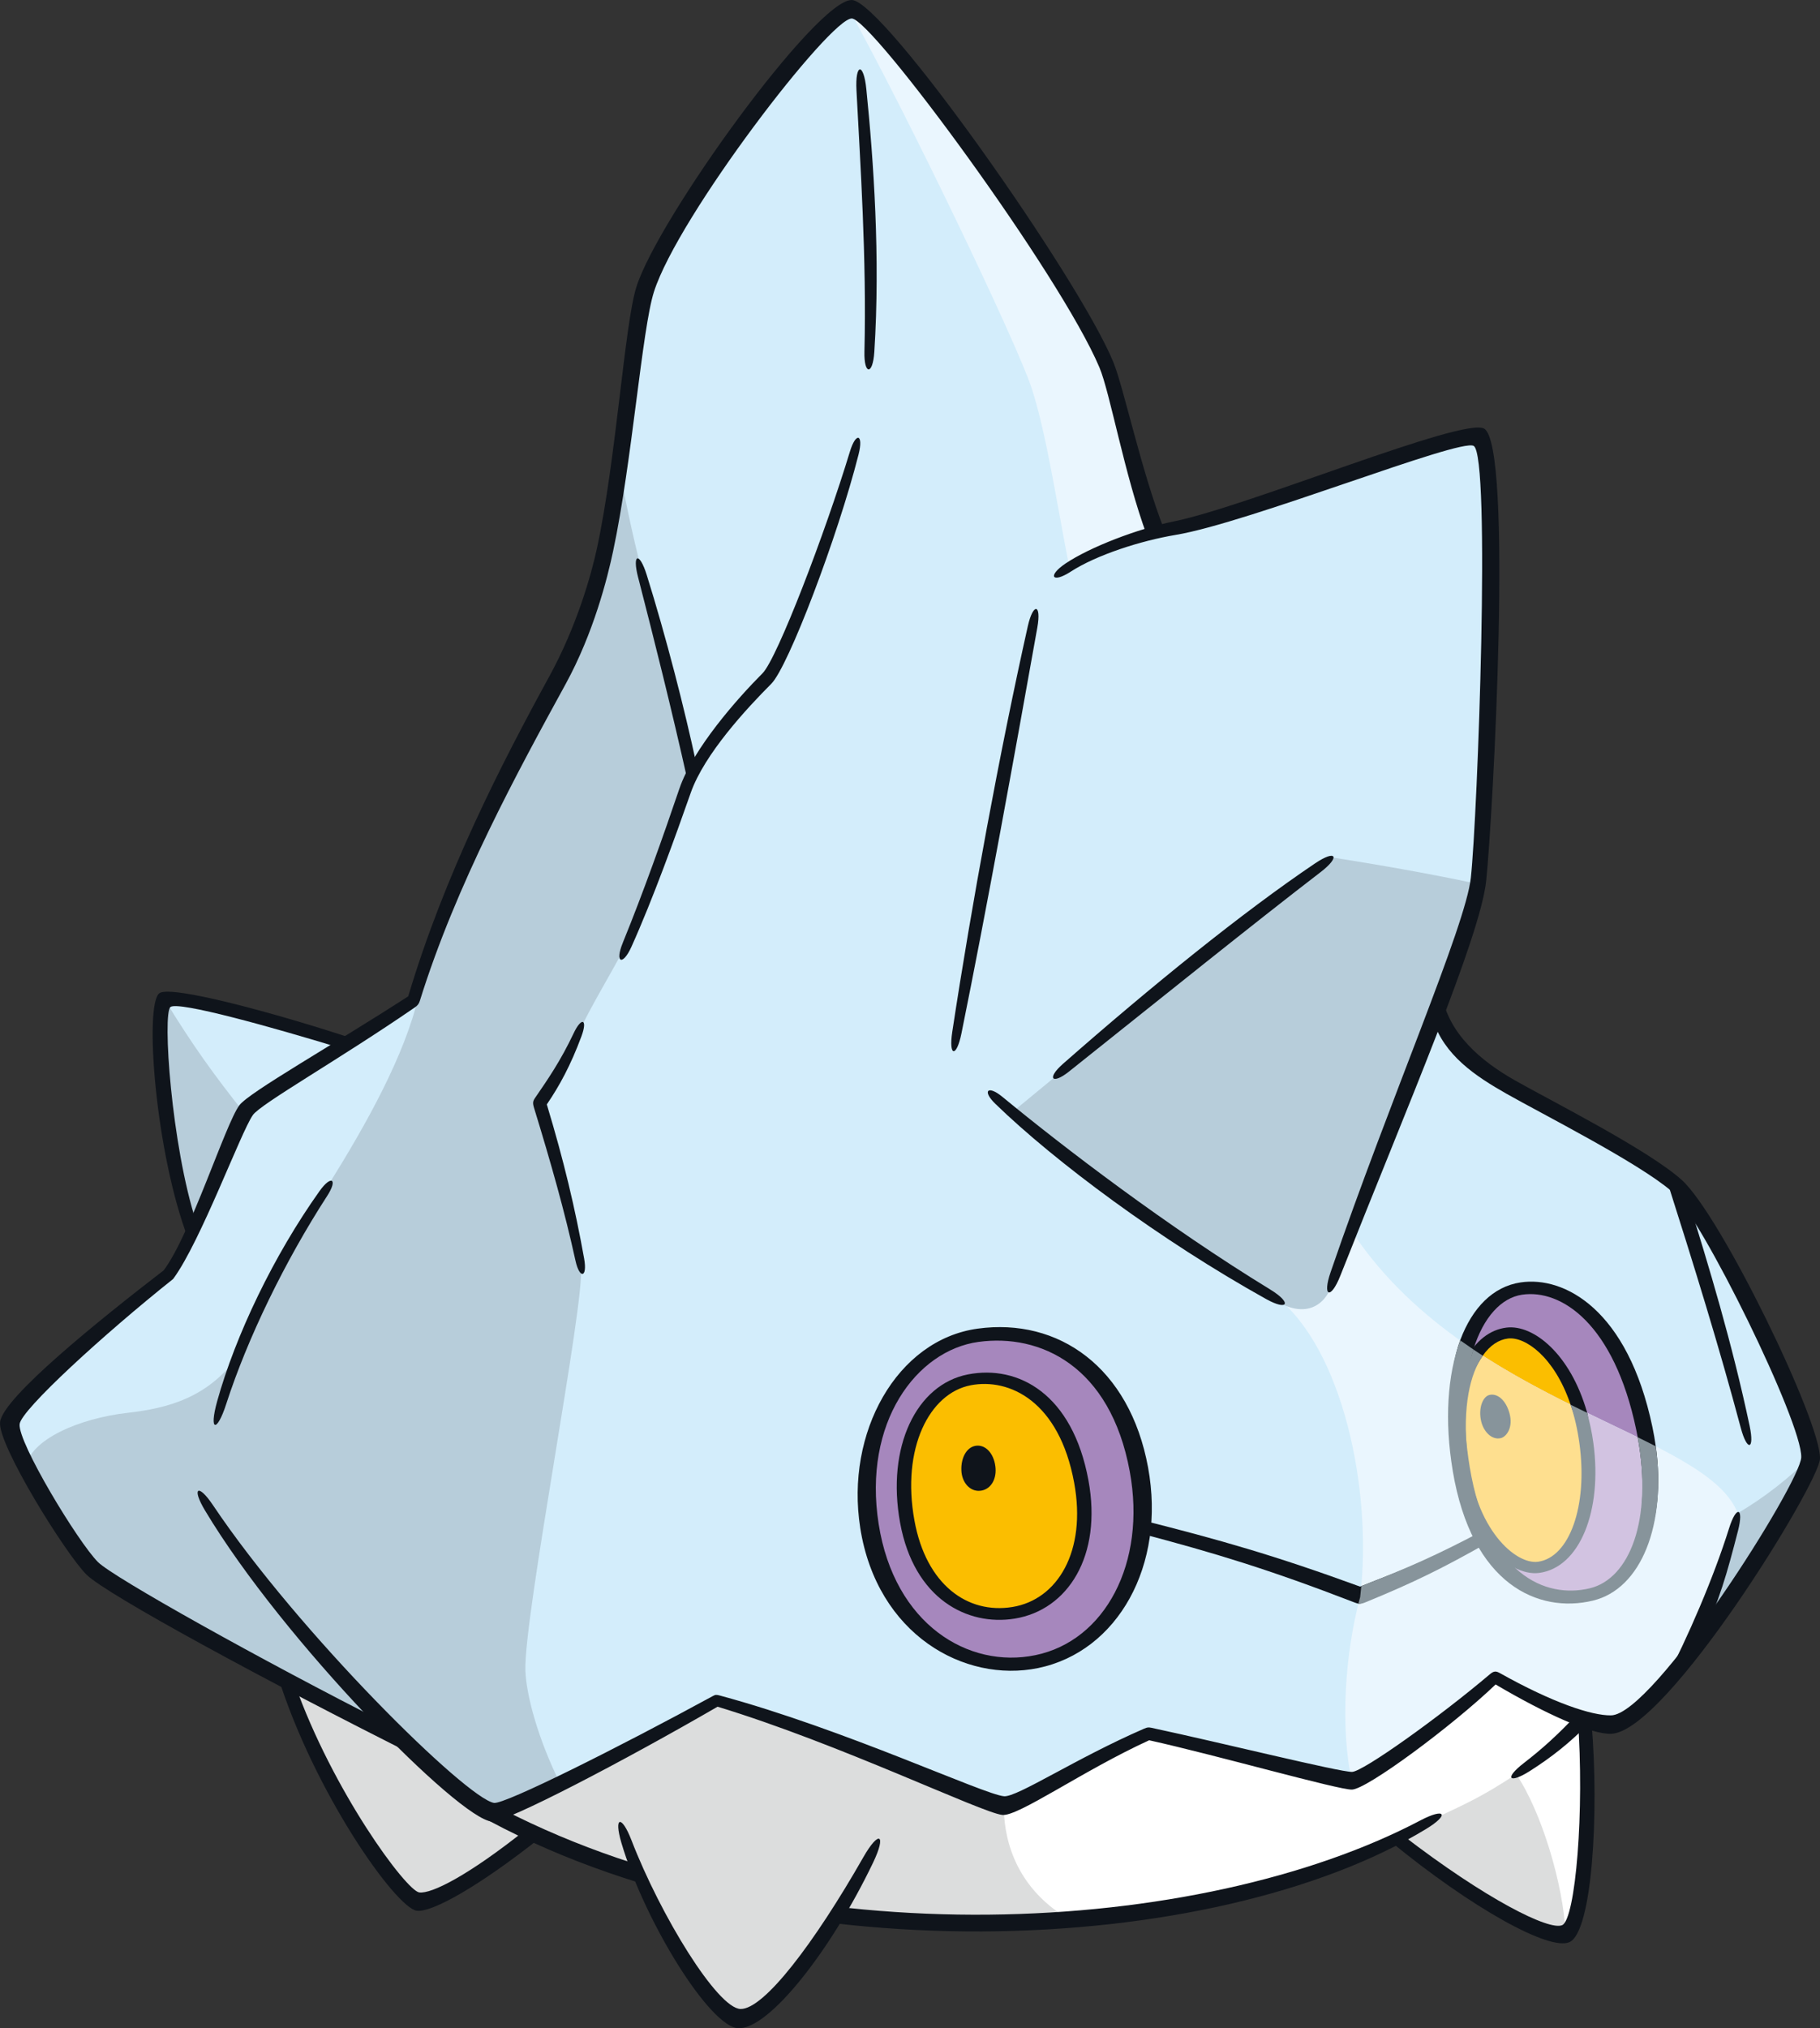 <?xml version="1.0" encoding="UTF-8"?>
<!-- Created with Inkscape (http://www.inkscape.org/) -->
<svg version="1.1" viewBox="0 0 95.695 106.58" xmlns="http://www.w3.org/2000/svg">
 <rect x="0" y="0" width="95.695" height="106.58" fill="#333333" stroke="none"/>
 <g stroke-width="1.755">
  <path d="m88.171 62.272c-1.741-1.616-6.961-4.103-8.765-5.159-1.495-0.876-3.287-2.1-3.818-4.16 1.149-3.099 1.979-5.564 2.141-6.78 0.374-2.797 1.234-22.523 0.063-23.183-0.995-0.56-12.179 4.117-16.036 4.787-0.291 0.049-0.646 0.13-1.034 0.232-1.307-3.608-2.023-7.582-2.571-8.872-1.928-4.538-11.935-18.584-13.364-18.647-1.43-0.061-9.53 10.809-10.877 14.732-0.684 1.986-1.084 8.758-2.113 13.609-0.435 2.053-1.228 4.601-2.486 6.901-2.86 5.222-5.782 11.063-7.584 16.845-3.917 2.671-8.289 5.017-8.826 5.78-0.746 1.056-2.55 6.587-4.041 8.638-3.48 2.736-8.205 6.713-8.328 7.77-0.125 1.056 3.232 6.589 4.288 7.645 0.862 0.862 9.675 5.678 16.443 9.081 2.199 2.151 3.988 3.616 4.627 3.722 0.746 0.126 7.894-3.79 11.809-5.841 6.589 1.865 13.988 5.39 15.043 5.471 0.807 0.061 3.915-2.051 7.645-3.731 3.604 0.807 10.005 2.486 10.69 2.486s5.097-3.294 7.521-5.471c2.55 1.493 4.971 2.578 6.092 2.55 2.548-0.063 10.463-12.862 10.504-14.11 0.061-1.927-5.283-12.679-7.024-14.296" fill="#d3edfb"/>
  <path d="m25.891 95.214c13.869 7.308 34.562 7.75 47.535 1.353 3.959 3.113 7.914 5.443 8.823 5.045 1.267-0.556 1.465-7.529 1.111-11.281-1.488-0.49-3.066-1.267-4.685-2.199-2.067 1.709-6.641 5.262-7.507 5.373-0.867 0.112-7.235-1.632-10.779-2.393-2.725 1.128-6.722 3.66-7.543 3.66-0.821 0-10.633-4.202-15.145-5.399-2.755 1.423-10.246 5.798-11.809 5.841" fill="#fff"/>
  <path d="m25.94 95.219c0.835 0.504 1.544 0.851 2.076 1.077-2.158 1.671-4.976 3.724-6.056 3.583-1.249-0.16-5.599-7.375-6.957-11.549 1.571 0.823 4.388 2.202 6.171 3.046 2.09 2.185 3.592 3.525 4.766 3.843" fill="#fff"/>
  <path d="m21.264 91.492c2.199 2.151 4.046 3.616 4.685 3.722 0.746 0.125 7.837-3.79 11.751-5.841" fill="#d3edfb"/>
  <path d="m18.231 54.818c-2.664-0.858-9.098-2.665-9.572-2.234-0.474 0.428-0.293 7.403 1.467 12.007 0.835-1.895 2.304-5.891 2.89-6.366 0.588-0.474 3.522-2.348 5.215-3.408" fill="#d3edfb"/>
 </g>
 <g stroke-width="1.755">
  <path d="m51.409 70.18c-4.145 0.572-6.408 5.268-5.669 9.949 0.788 5.006 4.613 8.051 8.78 7.192 4.171-0.86 6.168-5.48 5.317-10.104-0.916-4.975-4.202-7.622-8.428-7.038" fill="#a687bd"/>
  <path d="m79.979 67.732c-2.537 0.374-3.967 4.32-3.111 9.442 0.993 5.934 4.318 7.219 6.817 6.617 2.364-0.567 3.737-4.08 2.758-8.758-1.211-5.782-4.187-7.638-6.464-7.301" fill="#a687bd"/>
  <path d="m50.967 72.518c-2.425 0.469-4.043 3.441-3.309 7.457 0.653 3.576 3.053 5.212 5.648 4.789 2.525-0.414 4.267-3.06 3.558-6.907-0.819-4.448-3.529-5.796-5.897-5.34" fill="#fbbe00"/>
  <path d="m79.251 70.047c-1.521 0.177-2.885 2.16-2.45 6.466 0.398 3.925 2.671 6.043 4.104 5.847 1.914-0.267 2.974-3.136 2.514-6.51-0.507-3.727-2.529-5.99-4.169-5.803" fill="#fbbe00"/>
 </g>
 <path d="m71.079 93.578c-0.619-2.779-0.365-6.728 0.439-9.654 0.672-5.713-0.96-13.037-4.388-15.755l3.862-3.599c6.059 9.33 18.758 10.69 20.377 14.947-0.97 3.49-1.764 5.726-2.764 7.726-1.53 1.765-2.967 3.294-3.648 3.381-1.323 0.177-3.648-0.851-6.324-2.499-2.09 1.735-6.106 5.171-7.554 5.454" fill="#eaf6fe" stroke-width="1.755"/>
 <path d="m44.593 0.414c3.213 5.785 8.842 17.556 9.63 19.923 0.788 2.365 1.369 6.266 1.992 9.421 1.386-0.76 3.034-1.497 4.564-1.76-1.177-3.178-1.874-7.549-2.708-9.179-2.823-5.529-11.778-18.103-13.478-18.405" fill="#eaf6fe" stroke-width="1.755"/>
 <g fill="#b7cdda" stroke-width="1.755">
  <path d="m32.521 24.3c0.418 2.348 0.681 3.511 1.207 5.682 0.526 2.174 1.928 7.063 2.678 10.458-0.795 1.986-2.271 6.854-3.662 9.531-0.574 1.104-1.665 2.897-2.295 4.236-0.705 1.5-1.104 2.207-2.074 3.706 0.751 2.692 1.616 5.415 2.163 8.693 0.265 1.59-3.011 18.354-2.913 21.181 0.044 1.279 0.662 3.602 1.853 5.985-1.235 0.5-2.941 1.434-3.471 1.383-0.912-0.088-2.678-1.707-4.971-3.913-3.736-1.735-15.062-7.794-16.091-8.795-1.03-1.002-2.795-3.913-3.59-5.383 0.265-1.411 2.765-2.53 5.355-2.823 2.123-0.242 4.204-0.795 5.794-2.971 1.407-3.406 2.827-5.92 4.776-9.03 1.981-3.157 4.004-6.792 4.717-9.863 1.214-5.229 5.319-12.951 7.259-16.436 1.942-3.487 2.865-6.868 3.264-11.641"/>
  <path d="m8.733 52.649c1.428 2.321 2.5 3.809 4.106 5.833-0.804 1.695-1.695 4.225-2.588 5.98-1.369-2.409-2.262-9.998-1.518-11.813"/>
  <path d="m91.368 79.516c1.377-0.812 2.632-1.778 3.946-3.071-0.67 2.213-4.267 7.617-6.856 11.032 1.179-2.358 2.281-5.757 2.909-7.961"/>
  <path d="m70.067 45.058c2.669 0.428 4.973 0.825 7.608 1.385-1.318 5.138-5.534 15.182-7.642 21.077-0.451 1.265-1.569 1.663-2.897 0.856-3.36-2.041-10.079-6.685-13.899-9.946 4.71-3.853 12.021-10.112 16.829-13.373"/>
 </g>
 <g fill="#dcdddd" stroke-width="1.755">
  <path d="m56.218 100.86c-3.081-1.816-3.441-4.608-3.441-6.003-1-0.116-11.679-4.911-15.09-5.471-2.943 1.62-9.414 5.031-11.825 5.826 7.854 4.381 19.207 6.619 30.356 5.648"/>
  <path d="m25.999 95.219c0.835 0.504 1.544 0.851 2.074 1.077-2.156 1.671-4.975 3.724-6.054 3.583-1.249-0.16-5.601-7.375-6.957-11.549 1.571 0.823 4.388 2.202 6.17 3.046 2.09 2.185 3.592 3.525 4.768 3.843"/>
  <path d="m82.317 101.62c-0.618 0.244-5.361-1.92-8.78-5.029 0.546-0.281 1.414-0.811 2.071-1.119 1.458-0.688 2.313-1.056 4.111-2.244 1.323 1.941 2.49 5.815 2.599 8.393"/>
 </g>
 <g stroke-width="1.755">
  <path d="m76.868 77.174c0.993 5.934 4.318 7.219 6.817 6.617 2.241-0.535 3.588-3.725 2.888-8.038-2.73-1.362-6.208-2.844-9.428-5.059-0.563 1.671-0.704 3.929-0.277 6.48" fill="#d2c3e1"/>
  <path d="m76.802 76.512c0.398 3.925 2.669 6.043 4.103 5.847 1.914-0.265 2.976-3.134 2.516-6.51-0.089-0.653-0.226-1.26-0.4-1.818-1.73-0.849-3.564-1.811-5.34-2.978-0.725 1.004-1.149 2.783-0.879 5.459" fill="#fedf8f"/>
  <path d="m51.398 75.964c-0.539 0.011-0.879 0.604-0.849 1.307 0.026 0.625 0.442 1.105 0.969 1.067 0.533-0.042 0.87-0.54 0.828-1.176-0.044-0.672-0.435-1.207-0.948-1.198" fill="#0f141b"/>
  <path d="m78.295 73.306c-0.328 0.095-0.574 0.686-0.418 1.369 0.125 0.547 0.554 1.007 1.034 0.895 0.29-0.068 0.667-0.549 0.456-1.311-0.195-0.707-0.658-1.07-1.072-0.953" fill="#87949b"/>
 </g>
 <g fill="#0f141b" stroke-width="1.755">
  <path d="m51.033 72.794c-2.162 0.416-3.646 3.306-2.951 7.11 0.614 3.364 2.783 4.925 5.152 4.539 2.36-0.384 3.913-2.908 3.244-6.535-0.79-4.278-3.402-5.508-5.445-5.115m-3.706 7.226c-0.726-3.98 0.848-7.273 3.574-7.798 2.646-0.511 5.494 1.028 6.329 5.569 0.732 3.966-1.077 6.808-3.876 7.264-2.488 0.405-5.296-1.032-6.027-5.036"/>
  <path d="m51.448 70.513c-3.262 0.451-6.089 4.232-5.248 9.574 0.832 5.271 4.717 7.614 8.242 6.887 3.655-0.753 5.847-4.836 4.96-9.654-1.023-5.561-4.722-7.252-7.954-6.806m-6.217 9.77c-0.788-4.996 1.918-9.879 6.171-10.467 4.26-0.588 7.996 2.034 8.963 7.291 0.948 5.146-1.597 9.681-5.782 10.544-3.871 0.795-8.468-1.753-9.353-7.368"/>
  <path d="m79.292 70.335c-0.475 0.055-0.952 0.354-1.341 0.919-0.652 0.948-1.309 2.643-1.051 5.19 0.4 3.955 2.844 5.978 3.996 5.82 1.655-0.23 2.71-3.124 2.263-6.409-0.108-0.79-0.387-1.489-0.598-2.102-0.847-2.458-2.366-3.523-3.269-3.418m-2.869 6.196c-0.447-4.424 1.074-6.57 2.797-6.77 1.407-0.164 3.346 1.38 4.222 4.438 0.144 0.503 0.03 1.076 0.109 1.66 0.483 3.55-0.486 6.287-2.624 6.57-1.646 0.216-4.099-1.88-4.504-5.898"/>
 </g>
 <g stroke-width="1.755">
  <path d="m76.422 76.531c0.405 4.018 2.858 6.338 4.504 6.122 2.139-0.281 3.336-3.274 2.853-6.824-0.077-0.572-0.193-1.097-0.332-1.591-0.286-0.139-0.577-0.281-0.87-0.426 0.204 0.6 0.367 1.279 0.47 2.044 0.447 3.283-0.526 5.98-2.179 6.21-1.155 0.16-3.318-1.665-3.718-5.62-0.26-2.564 0.153-4.264 0.812-5.208-0.181-0.116-0.361-0.235-0.542-0.358-0.802 1.076-1.274 2.93-0.998 5.652" fill="#87949b"/>
  <path d="m80.03 68.033c-1.091 0.162-2.032 1.18-2.558 2.867-0.484 1.552-1.125 3.727-0.7 6.265 0.937 5.604 3.739 7.245 6.884 6.54 2.086-0.501 3.26-3.83 2.45-8.202-0.023-0.126-0.048-0.253-0.075-0.381-1.163-5.562-3.938-7.394-6.001-7.089m-3.382 9.249c-0.44-2.628-0.544-5.072 0.137-6.878 0.632-1.675 1.71-2.801 3.17-3.017 2.293-0.342 5.634 1.413 6.929 7.601 0.072 0.344 0.131 0.684 0.177 1.02 0.566 4.105-0.807 7.2-3.354 7.812-2.853 0.686-6.054-0.537-7.06-6.538" fill="#0f141b"/>
  <path d="m76.383 77.283c1.004 6.001 4.515 7.51 7.37 6.826 2.55-0.612 3.874-4.004 3.304-8.112-0.307-0.158-0.625-0.316-0.951-0.476 0.802 4.357-0.433 7.44-2.516 7.94-2.355 0.565-5.373-0.748-6.31-6.354-0.423-2.532-0.288-4.641 0.195-6.192-0.235-0.158-0.467-0.319-0.698-0.483-0.672 1.804-0.832 4.236-0.393 6.85" fill="#87949b"/>
  <path d="m78.009 81.093c-2.206 1.249-3.684 2.024-6.249 3.07-0.147 0.058-0.223 0.123-0.336 0.104-0.065-0.011-0.139-0.035-0.237-0.074-4.469-1.725-7.314-2.586-11.241-3.622l0.021-0.707c4.125 1.037 7.042 1.863 11.546 3.508 2.514-0.984 4.03-1.575 6.306-2.779z" fill="#0f141b"/>
  <path d="m71.772 84.206c2.565-1.046 4.141-1.834 6.347-3.083l-0.279-0.618c-2.255 1.191-3.785 1.871-6.263 2.843-0.018 0.193-0.037 0.384-0.06 0.576-0.03 0.109-0.065 0.23-0.093 0.344 0.109 0.02 0.205-0.005 0.347-0.061" fill="#87949b"/>
 </g>
 <g fill="#0f141b" stroke-width="1.755">
  <path d="m66.578 68.265c-5.547-3.085-11.116-7.228-14.246-10.265-0.705-0.684-0.391-0.993 0.368-0.368 3.244 2.671 8.7 6.836 14.085 10.126 1.174 0.718 0.932 1.139-0.207 0.507"/>
  <path d="m69.963 66.849c3.116-9.088 7.098-18.177 7.373-20.721 0.356-3.288 1.055-22.19 0.149-22.697-0.735-0.412-11.825 4.038-15.664 4.676-1.851 0.309-4.162 1.053-5.524 1.932-0.976 0.632-1.241 0.226-0.277-0.425 1.286-0.867 3.818-1.835 5.691-2.213 3.929-0.795 15.254-5.513 16.327-4.876 1.521 0.905 0.461 20.309 0.107 23.743-0.309 2.978-4.169 11.913-7.675 20.777-0.5 1.263-0.956 1.109-0.507-0.197"/>
  <path d="m22.066 92.375c-8.152-4.076-16.44-8.579-17.51-9.624-1.083-1.062-4.69-6.847-4.552-8.026 0.151-1.29 5.217-5.368 8.603-7.972 1.416-1.883 3.248-7.701 3.98-8.675 0.516-0.686 4.915-3.162 8.877-5.724 1.925-6.441 4.911-12.232 7.426-16.826 1.439-2.63 2.195-5.31 2.502-6.736 1.011-4.701 1.444-11.721 2.067-13.708 1.128-3.595 9.463-15.12 11.33-15.083 1.662 0.033 11.937 14.618 13.745 19.017 0.556 1.351 1.453 5.675 2.686 8.835l-0.914 0.29c-1.177-3.171-1.941-7.517-2.5-8.838-2.072-4.899-11.942-18.298-13.016-18.333-1.132-0.035-9.135 10.37-10.407 14.366-0.626 1.967-1.146 8.907-2.141 13.602-0.305 1.449-1.034 4.325-2.499 7.001-2.514 4.592-5.752 10.502-7.67 16.656-0.049 0.16-0.128 0.249-0.26 0.339-3.952 2.721-8.107 5.066-8.519 5.659-0.639 0.918-2.734 6.622-4.173 8.588-0.011 0.014-0.025 0.028-0.037 0.039-3.609 2.872-7.963 6.85-8.052 7.608-0.111 0.951 3.069 6.201 4.118 7.252 0.804 0.804 8.586 5.15 15.261 8.53z"/>
  <path d="m9.899 65.105c-1.732-4.499-2.327-12.36-1.514-12.918 0.621-0.428 6.047 1.028 10.27 2.423l-0.793 0.449c-3.516-1.072-8.479-2.464-8.898-2.144-0.43 0.326 0.046 7.277 1.355 11.307z"/>
  <path d="m11.415 73.644c0.965-3.473 2.978-7.677 5.389-11.06 0.618-0.865 0.976-0.632 0.397 0.261-2.221 3.43-4.187 7.47-5.306 10.93-0.491 1.525-0.918 1.446-0.479-0.132"/>
  <path d="m26.464 95.094c15.312 7.884 36.682 6.635 48.21 0.569 1.321-0.695 1.571-0.318 0.295 0.454-11.12 6.743-34.504 7.861-49.932-0.812z"/>
  <path d="m75.809 52.287c0.377 2.048 2.055 3.467 3.839 4.48 1.816 1.032 7.022 3.65 8.784 5.243 2.058 1.865 7.324 12.713 7.263 14.641-0.042 1.288-8.061 14.355-10.979 14.455-1.048 0.037-3.45-1.042-6.077-2.592-2.285 2.185-6.766 5.506-7.554 5.524-0.712 0.018-7.099-1.802-10.662-2.592-3.506 1.604-6.88 4.013-7.722 3.924-1.097-0.119-8.573-3.746-14.971-5.687-4.822 2.793-11.118 6.096-11.876 6.034-1.727-0.144-10.958-9.475-15.073-16.343-0.719-1.198-0.368-1.449 0.411-0.29 4.527 6.745 13.334 15.415 14.783 15.654 0.57 0.081 6.592-2.937 11.5-5.612 0.14-0.077 0.188-0.081 0.376-0.03 6.577 1.774 13.873 5.201 14.94 5.292 0.691 0.058 3.78-1.995 7.359-3.548 0.184-0.079 0.235-0.081 0.404-0.046 3.695 0.79 9.868 2.321 10.535 2.314 0.567-0.005 4.588-2.876 7.238-5.122 0.204-0.175 0.318-0.191 0.526-0.075 2.802 1.571 4.84 2.241 5.852 2.227 2.248-0.026 9.96-12.207 10.004-13.56 0.058-1.813-5.25-12.636-6.821-13.985-1.749-1.504-6.824-4.067-8.681-5.122-1.627-0.923-3.278-2.016-3.869-3.899z"/>
  <path d="m88.715 62.9c1.148 3.662 2.362 7.693 3.281 12.032 0.268 1.274-0.133 1.346-0.465 0.104-1.144-4.283-2.42-8.407-3.987-13.327z"/>
  <path d="m87.517 88.389c1.23-2.349 2.586-5.49 3.399-8.087 0.381-1.214 0.784-1.1 0.469 0.13-0.576 2.239-0.981 3.699-1.927 5.662z"/>
  <path d="m55.895 55.898c4.654-4.088 9.463-7.979 13.251-10.53 1.107-0.746 1.353-0.358 0.295 0.456-3.508 2.693-8.34 6.584-13.237 10.486-0.876 0.698-1.198 0.37-0.309-0.412"/>
  <path d="m50.07 54.222c1.016-6.691 2.499-14.738 3.971-21.313 0.281-1.253 0.726-1.19 0.5 0.074-1.206 6.75-2.678 14.869-3.987 21.313-0.261 1.292-0.684 1.242-0.484-0.074"/>
  <path d="m45.452 18.479c0.119-4.918-0.219-9.876-0.419-13.732-0.075-1.428 0.376-1.481 0.519-0.06 0.379 3.737 0.739 8.835 0.419 13.811-0.079 1.228-0.549 1.212-0.519-0.019"/>
  <path d="m32.744 49.544c1.088-2.662 2.148-5.662 2.974-8.091 0.725-2.128 3.074-4.771 4.373-6.071 0.774-0.774 3.301-7.384 4.596-11.649 0.321-1.058 0.728-0.923 0.456 0.147-1.104 4.352-3.701 11.163-4.588 12.05-1.274 1.277-3.516 3.683-4.236 5.729-0.811 2.307-1.986 5.578-3.118 8.091-0.46 1.02-0.89 0.855-0.456-0.205"/>
  <path d="m33.552 30.342c-0.325-1.256 0.067-1.367 0.453-0.13 1.018 3.257 1.99 7.038 2.622 9.993l-0.456 0.898c-0.867-3.883-1.779-7.503-2.618-10.762"/>
  <path d="m30.259 66.246c-0.574-2.611-1.279-5.096-2.181-8.035-0.077-0.253-0.058-0.354 0.056-0.519 0.656-0.955 1.339-1.939 2.028-3.397 0.414-0.876 0.748-0.753 0.412 0.154-0.567 1.532-1.167 2.625-1.823 3.585 0.89 2.939 1.492 5.469 1.964 8.108 0.179 1.005-0.24 1.086-0.456 0.104"/>
  <path d="m28.441 96.544c-3.311 2.623-5.761 3.969-6.529 3.86-1.104-0.154-5.412-6.236-7.326-12.397l0.905 0.461c2.004 5.657 5.866 10.884 6.554 10.974 0.646 0.084 2.579-0.89 5.601-3.297z"/>
  <path d="m83.685 90.543c0.402 4.801 0.026 10.949-1.153 11.506-1.053 0.497-5.168-1.799-9.398-5.266l0.63-0.339c4.36 3.35 7.701 5.029 8.38 4.715 0.69-0.321 1.183-5.987 0.812-10.925z"/>
  <path d="m83.619 90.481c-1.067 1.098-2.05 1.863-3.179 2.581-1.088 0.691-1.379 0.398-0.305-0.428 0.972-0.751 1.76-1.469 2.665-2.427z"/>
 </g>
 <path d="m32.662 95.951c1.606 5.54 5.013 9.977 6.292 10.053 1.279 0.075 5.173-4.824 7.061-9.03 1.456-3.25-13.866-2.788-13.353-1.023" fill="#dcdddd" stroke-width="1.755"/>
 <path d="m38.833 106.58c-1.498-0.035-4.952-5.631-6.162-9.751-0.407-1.383 0.011-1.476 0.53-0.133 1.537 3.983 4.529 8.842 5.736 8.87 1.232 0.028 3.89-3.476 6.455-7.972 0.826-1.448 1.235-1.225 0.516 0.279-2.236 4.662-5.471 8.744-7.075 8.707" fill="#0f141b" stroke-width="1.755"/>
</svg>
